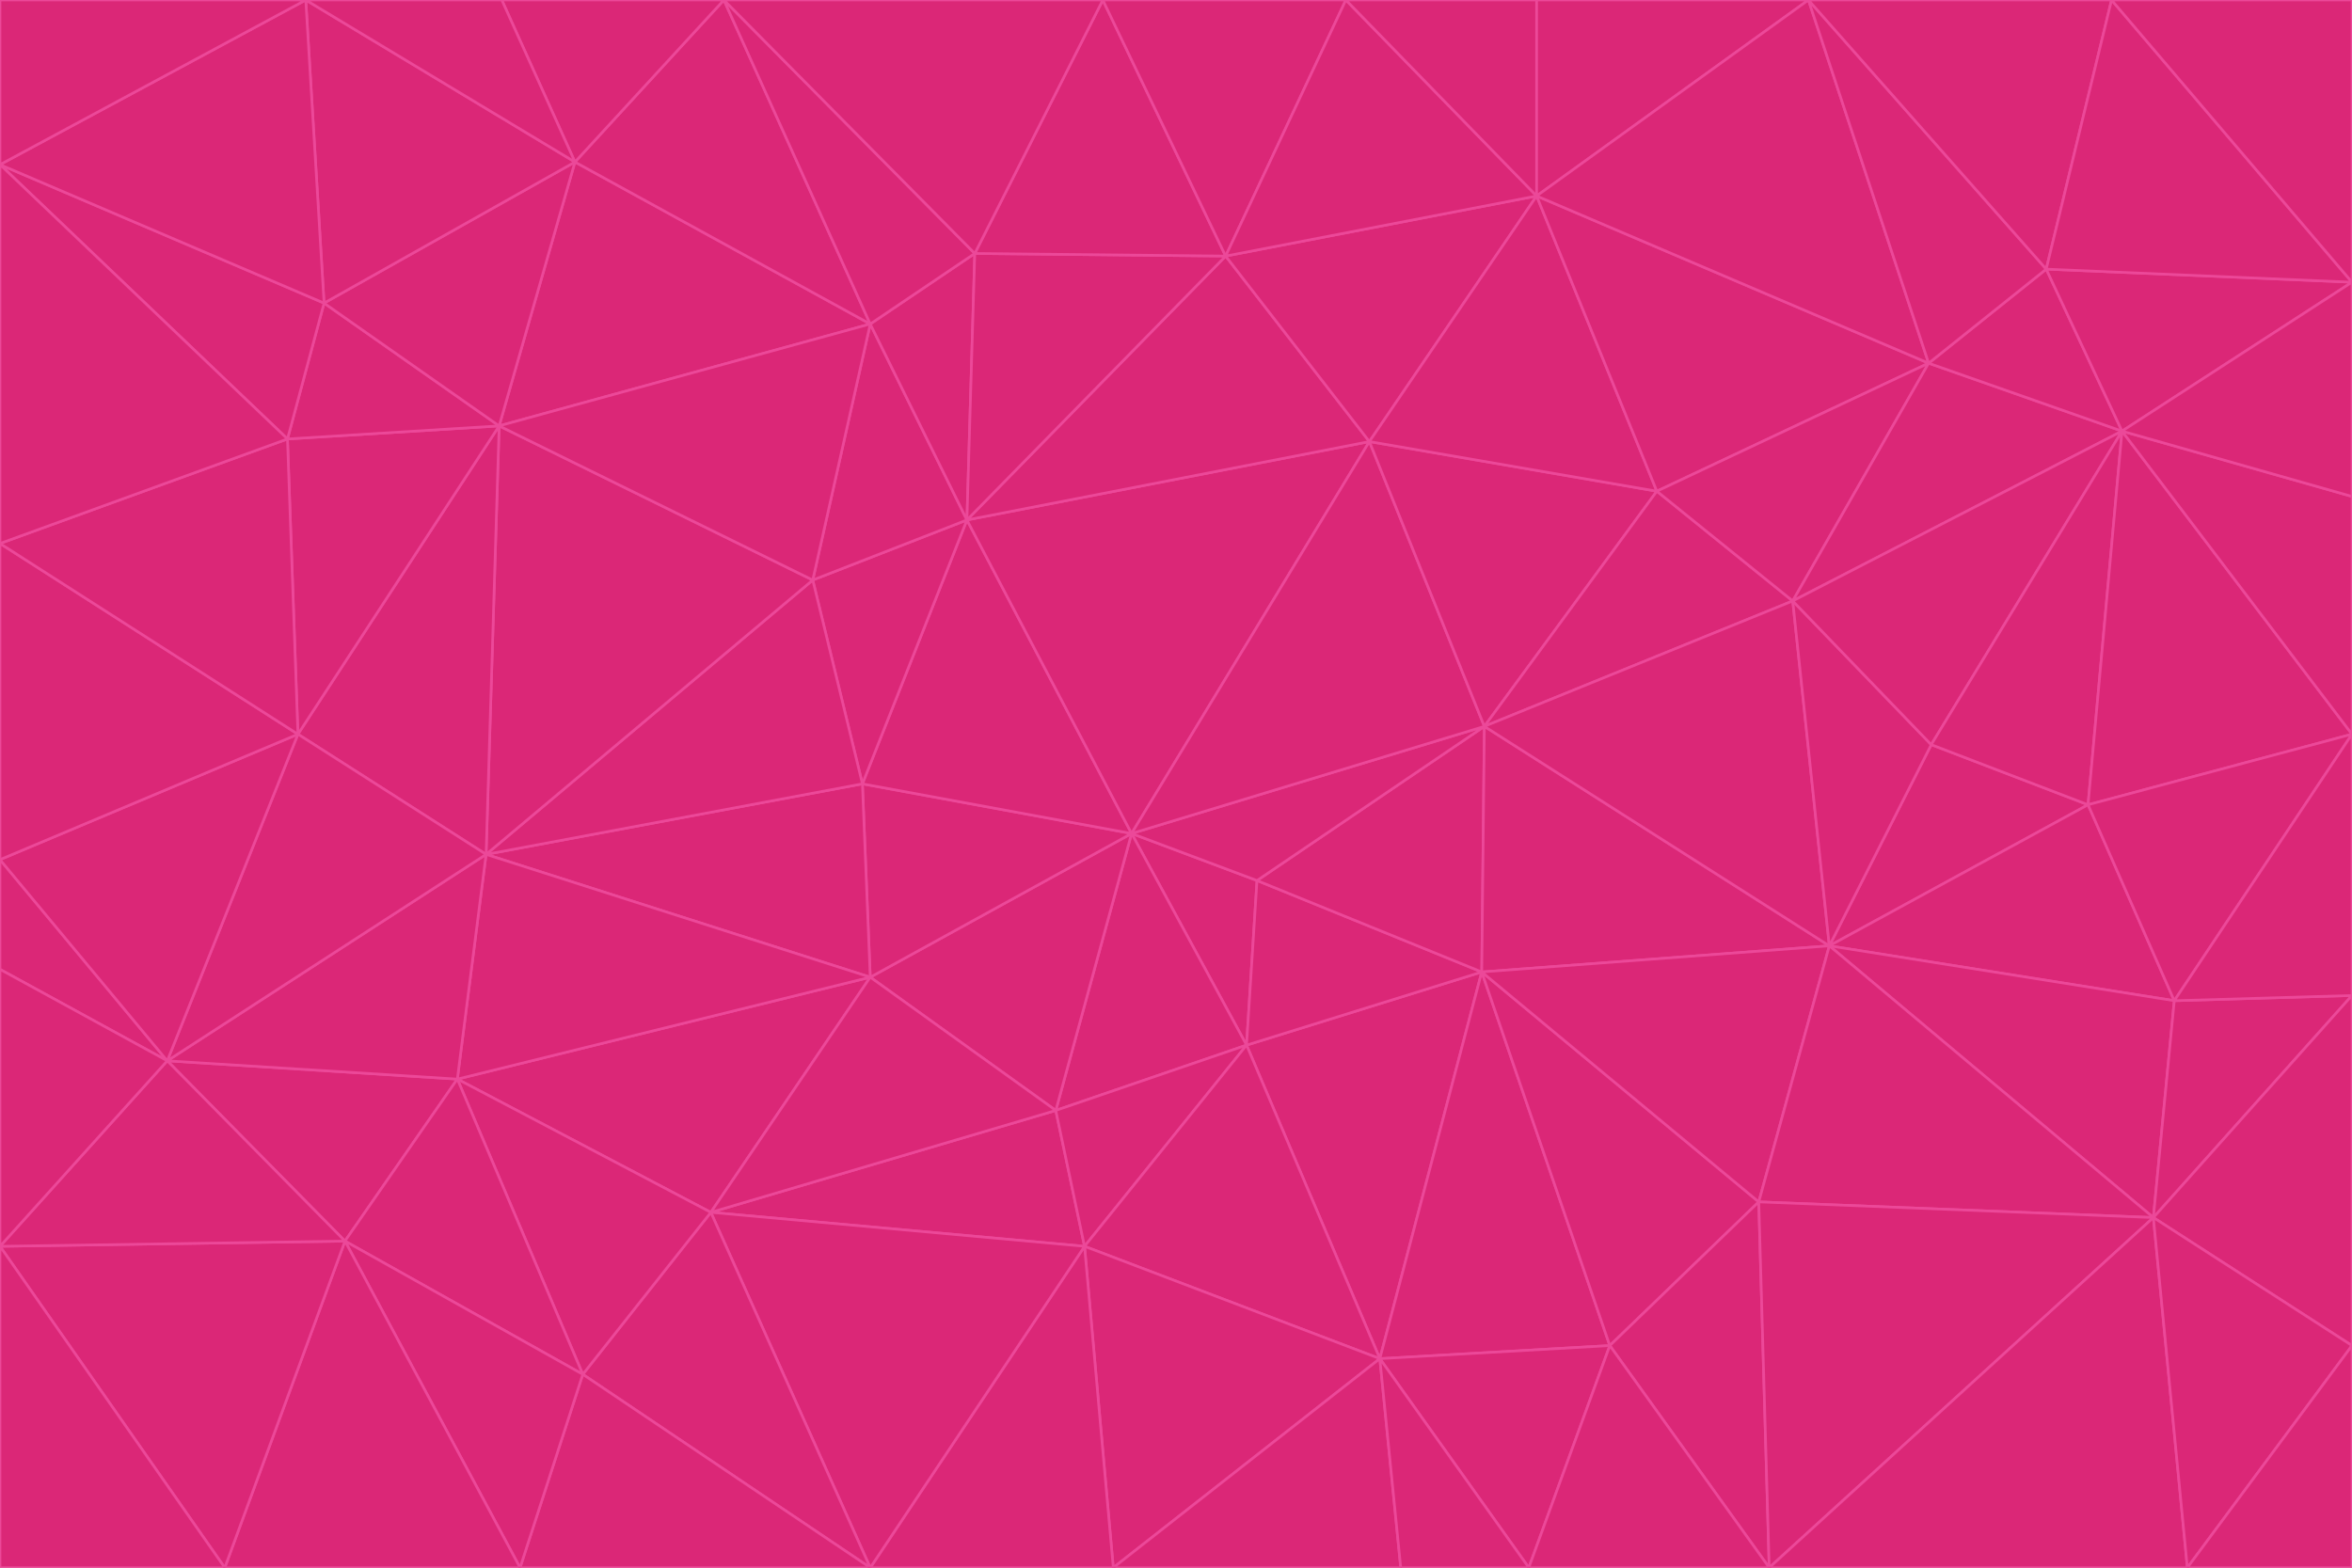 <svg id="visual" viewBox="0 0 900 600" width="900" height="600" xmlns="http://www.w3.org/2000/svg" xmlns:xlink="http://www.w3.org/1999/xlink" version="1.1"><g stroke-width="1" stroke-linejoin="bevel"><path d="M433 319L477 400L481 337Z" fill="#db2777" stroke="#ec4899"></path><path d="M433 319L404 425L477 400Z" fill="#db2777" stroke="#ec4899"></path><path d="M433 319L333 374L404 425Z" fill="#db2777" stroke="#ec4899"></path><path d="M272 464L415 477L404 425Z" fill="#db2777" stroke="#ec4899"></path><path d="M404 425L415 477L477 400Z" fill="#db2777" stroke="#ec4899"></path><path d="M528 520L567 372L477 400Z" fill="#db2777" stroke="#ec4899"></path><path d="M477 400L567 372L481 337Z" fill="#db2777" stroke="#ec4899"></path><path d="M433 319L330 300L333 374Z" fill="#db2777" stroke="#ec4899"></path><path d="M567 372L568 278L481 337Z" fill="#db2777" stroke="#ec4899"></path><path d="M481 337L568 278L433 319Z" fill="#db2777" stroke="#ec4899"></path><path d="M433 319L370 199L330 300Z" fill="#db2777" stroke="#ec4899"></path><path d="M415 477L528 520L477 400Z" fill="#db2777" stroke="#ec4899"></path><path d="M524 169L370 199L433 319Z" fill="#db2777" stroke="#ec4899"></path><path d="M370 199L311 222L330 300Z" fill="#db2777" stroke="#ec4899"></path><path d="M175 413L272 464L333 374Z" fill="#db2777" stroke="#ec4899"></path><path d="M186 327L333 374L330 300Z" fill="#db2777" stroke="#ec4899"></path><path d="M333 374L272 464L404 425Z" fill="#db2777" stroke="#ec4899"></path><path d="M415 477L426 600L528 520Z" fill="#db2777" stroke="#ec4899"></path><path d="M568 278L524 169L433 319Z" fill="#db2777" stroke="#ec4899"></path><path d="M528 520L616 515L567 372Z" fill="#db2777" stroke="#ec4899"></path><path d="M567 372L700 362L568 278Z" fill="#db2777" stroke="#ec4899"></path><path d="M333 600L426 600L415 477Z" fill="#db2777" stroke="#ec4899"></path><path d="M528 520L585 600L616 515Z" fill="#db2777" stroke="#ec4899"></path><path d="M616 515L673 460L567 372Z" fill="#db2777" stroke="#ec4899"></path><path d="M568 278L634 188L524 169Z" fill="#db2777" stroke="#ec4899"></path><path d="M426 600L536 600L528 520Z" fill="#db2777" stroke="#ec4899"></path><path d="M616 515L677 600L673 460Z" fill="#db2777" stroke="#ec4899"></path><path d="M673 460L700 362L567 372Z" fill="#db2777" stroke="#ec4899"></path><path d="M272 464L333 600L415 477Z" fill="#db2777" stroke="#ec4899"></path><path d="M311 222L186 327L330 300Z" fill="#db2777" stroke="#ec4899"></path><path d="M272 464L223 526L333 600Z" fill="#db2777" stroke="#ec4899"></path><path d="M686 230L634 188L568 278Z" fill="#db2777" stroke="#ec4899"></path><path d="M370 199L333 124L311 222Z" fill="#db2777" stroke="#ec4899"></path><path d="M311 222L191 163L186 327Z" fill="#db2777" stroke="#ec4899"></path><path d="M373 97L333 124L370 199Z" fill="#db2777" stroke="#ec4899"></path><path d="M469 98L370 199L524 169Z" fill="#db2777" stroke="#ec4899"></path><path d="M588 75L469 98L524 169Z" fill="#db2777" stroke="#ec4899"></path><path d="M175 413L223 526L272 464Z" fill="#db2777" stroke="#ec4899"></path><path d="M186 327L175 413L333 374Z" fill="#db2777" stroke="#ec4899"></path><path d="M536 600L585 600L528 520Z" fill="#db2777" stroke="#ec4899"></path><path d="M469 98L373 97L370 199Z" fill="#db2777" stroke="#ec4899"></path><path d="M700 362L686 230L568 278Z" fill="#db2777" stroke="#ec4899"></path><path d="M799 308L739 285L700 362Z" fill="#db2777" stroke="#ec4899"></path><path d="M700 362L739 285L686 230Z" fill="#db2777" stroke="#ec4899"></path><path d="M220 62L191 163L333 124Z" fill="#db2777" stroke="#ec4899"></path><path d="M333 124L191 163L311 222Z" fill="#db2777" stroke="#ec4899"></path><path d="M64 406L132 475L175 413Z" fill="#db2777" stroke="#ec4899"></path><path d="M634 188L588 75L524 169Z" fill="#db2777" stroke="#ec4899"></path><path d="M469 98L422 0L373 97Z" fill="#db2777" stroke="#ec4899"></path><path d="M738 139L588 75L634 188Z" fill="#db2777" stroke="#ec4899"></path><path d="M738 139L634 188L686 230Z" fill="#db2777" stroke="#ec4899"></path><path d="M64 406L175 413L186 327Z" fill="#db2777" stroke="#ec4899"></path><path d="M175 413L132 475L223 526Z" fill="#db2777" stroke="#ec4899"></path><path d="M223 526L199 600L333 600Z" fill="#db2777" stroke="#ec4899"></path><path d="M585 600L677 600L616 515Z" fill="#db2777" stroke="#ec4899"></path><path d="M832 383L799 308L700 362Z" fill="#db2777" stroke="#ec4899"></path><path d="M132 475L199 600L223 526Z" fill="#db2777" stroke="#ec4899"></path><path d="M191 163L114 281L186 327Z" fill="#db2777" stroke="#ec4899"></path><path d="M832 383L700 362L824 466Z" fill="#db2777" stroke="#ec4899"></path><path d="M812 165L738 139L686 230Z" fill="#db2777" stroke="#ec4899"></path><path d="M515 0L422 0L469 98Z" fill="#db2777" stroke="#ec4899"></path><path d="M277 0L220 62L333 124Z" fill="#db2777" stroke="#ec4899"></path><path d="M812 165L686 230L739 285Z" fill="#db2777" stroke="#ec4899"></path><path d="M588 75L515 0L469 98Z" fill="#db2777" stroke="#ec4899"></path><path d="M588 0L515 0L588 75Z" fill="#db2777" stroke="#ec4899"></path><path d="M277 0L333 124L373 97Z" fill="#db2777" stroke="#ec4899"></path><path d="M191 163L110 168L114 281Z" fill="#db2777" stroke="#ec4899"></path><path d="M114 281L64 406L186 327Z" fill="#db2777" stroke="#ec4899"></path><path d="M132 475L86 600L199 600Z" fill="#db2777" stroke="#ec4899"></path><path d="M124 116L110 168L191 163Z" fill="#db2777" stroke="#ec4899"></path><path d="M0 329L0 371L64 406Z" fill="#db2777" stroke="#ec4899"></path><path d="M824 466L700 362L673 460Z" fill="#db2777" stroke="#ec4899"></path><path d="M799 308L812 165L739 285Z" fill="#db2777" stroke="#ec4899"></path><path d="M692 0L588 0L588 75Z" fill="#db2777" stroke="#ec4899"></path><path d="M677 600L824 466L673 460Z" fill="#db2777" stroke="#ec4899"></path><path d="M422 0L277 0L373 97Z" fill="#db2777" stroke="#ec4899"></path><path d="M220 62L124 116L191 163Z" fill="#db2777" stroke="#ec4899"></path><path d="M117 0L124 116L220 62Z" fill="#db2777" stroke="#ec4899"></path><path d="M900 281L812 165L799 308Z" fill="#db2777" stroke="#ec4899"></path><path d="M738 139L692 0L588 75Z" fill="#db2777" stroke="#ec4899"></path><path d="M0 477L86 600L132 475Z" fill="#db2777" stroke="#ec4899"></path><path d="M812 165L783 103L738 139Z" fill="#db2777" stroke="#ec4899"></path><path d="M0 329L64 406L114 281Z" fill="#db2777" stroke="#ec4899"></path><path d="M64 406L0 477L132 475Z" fill="#db2777" stroke="#ec4899"></path><path d="M0 329L114 281L0 208Z" fill="#db2777" stroke="#ec4899"></path><path d="M783 103L692 0L738 139Z" fill="#db2777" stroke="#ec4899"></path><path d="M277 0L192 0L220 62Z" fill="#db2777" stroke="#ec4899"></path><path d="M0 208L114 281L110 168Z" fill="#db2777" stroke="#ec4899"></path><path d="M0 371L0 477L64 406Z" fill="#db2777" stroke="#ec4899"></path><path d="M824 466L900 381L832 383Z" fill="#db2777" stroke="#ec4899"></path><path d="M832 383L900 281L799 308Z" fill="#db2777" stroke="#ec4899"></path><path d="M677 600L837 600L824 466Z" fill="#db2777" stroke="#ec4899"></path><path d="M824 466L900 515L900 381Z" fill="#db2777" stroke="#ec4899"></path><path d="M900 381L900 281L832 383Z" fill="#db2777" stroke="#ec4899"></path><path d="M812 165L900 108L783 103Z" fill="#db2777" stroke="#ec4899"></path><path d="M0 63L110 168L124 116Z" fill="#db2777" stroke="#ec4899"></path><path d="M0 63L0 208L110 168Z" fill="#db2777" stroke="#ec4899"></path><path d="M837 600L900 515L824 466Z" fill="#db2777" stroke="#ec4899"></path><path d="M192 0L117 0L220 62Z" fill="#db2777" stroke="#ec4899"></path><path d="M900 281L900 190L812 165Z" fill="#db2777" stroke="#ec4899"></path><path d="M783 103L808 0L692 0Z" fill="#db2777" stroke="#ec4899"></path><path d="M0 477L0 600L86 600Z" fill="#db2777" stroke="#ec4899"></path><path d="M837 600L900 600L900 515Z" fill="#db2777" stroke="#ec4899"></path><path d="M900 108L808 0L783 103Z" fill="#db2777" stroke="#ec4899"></path><path d="M900 190L900 108L812 165Z" fill="#db2777" stroke="#ec4899"></path><path d="M117 0L0 63L124 116Z" fill="#db2777" stroke="#ec4899"></path><path d="M117 0L0 0L0 63Z" fill="#db2777" stroke="#ec4899"></path><path d="M900 108L900 0L808 0Z" fill="#db2777" stroke="#ec4899"></path></g></svg>